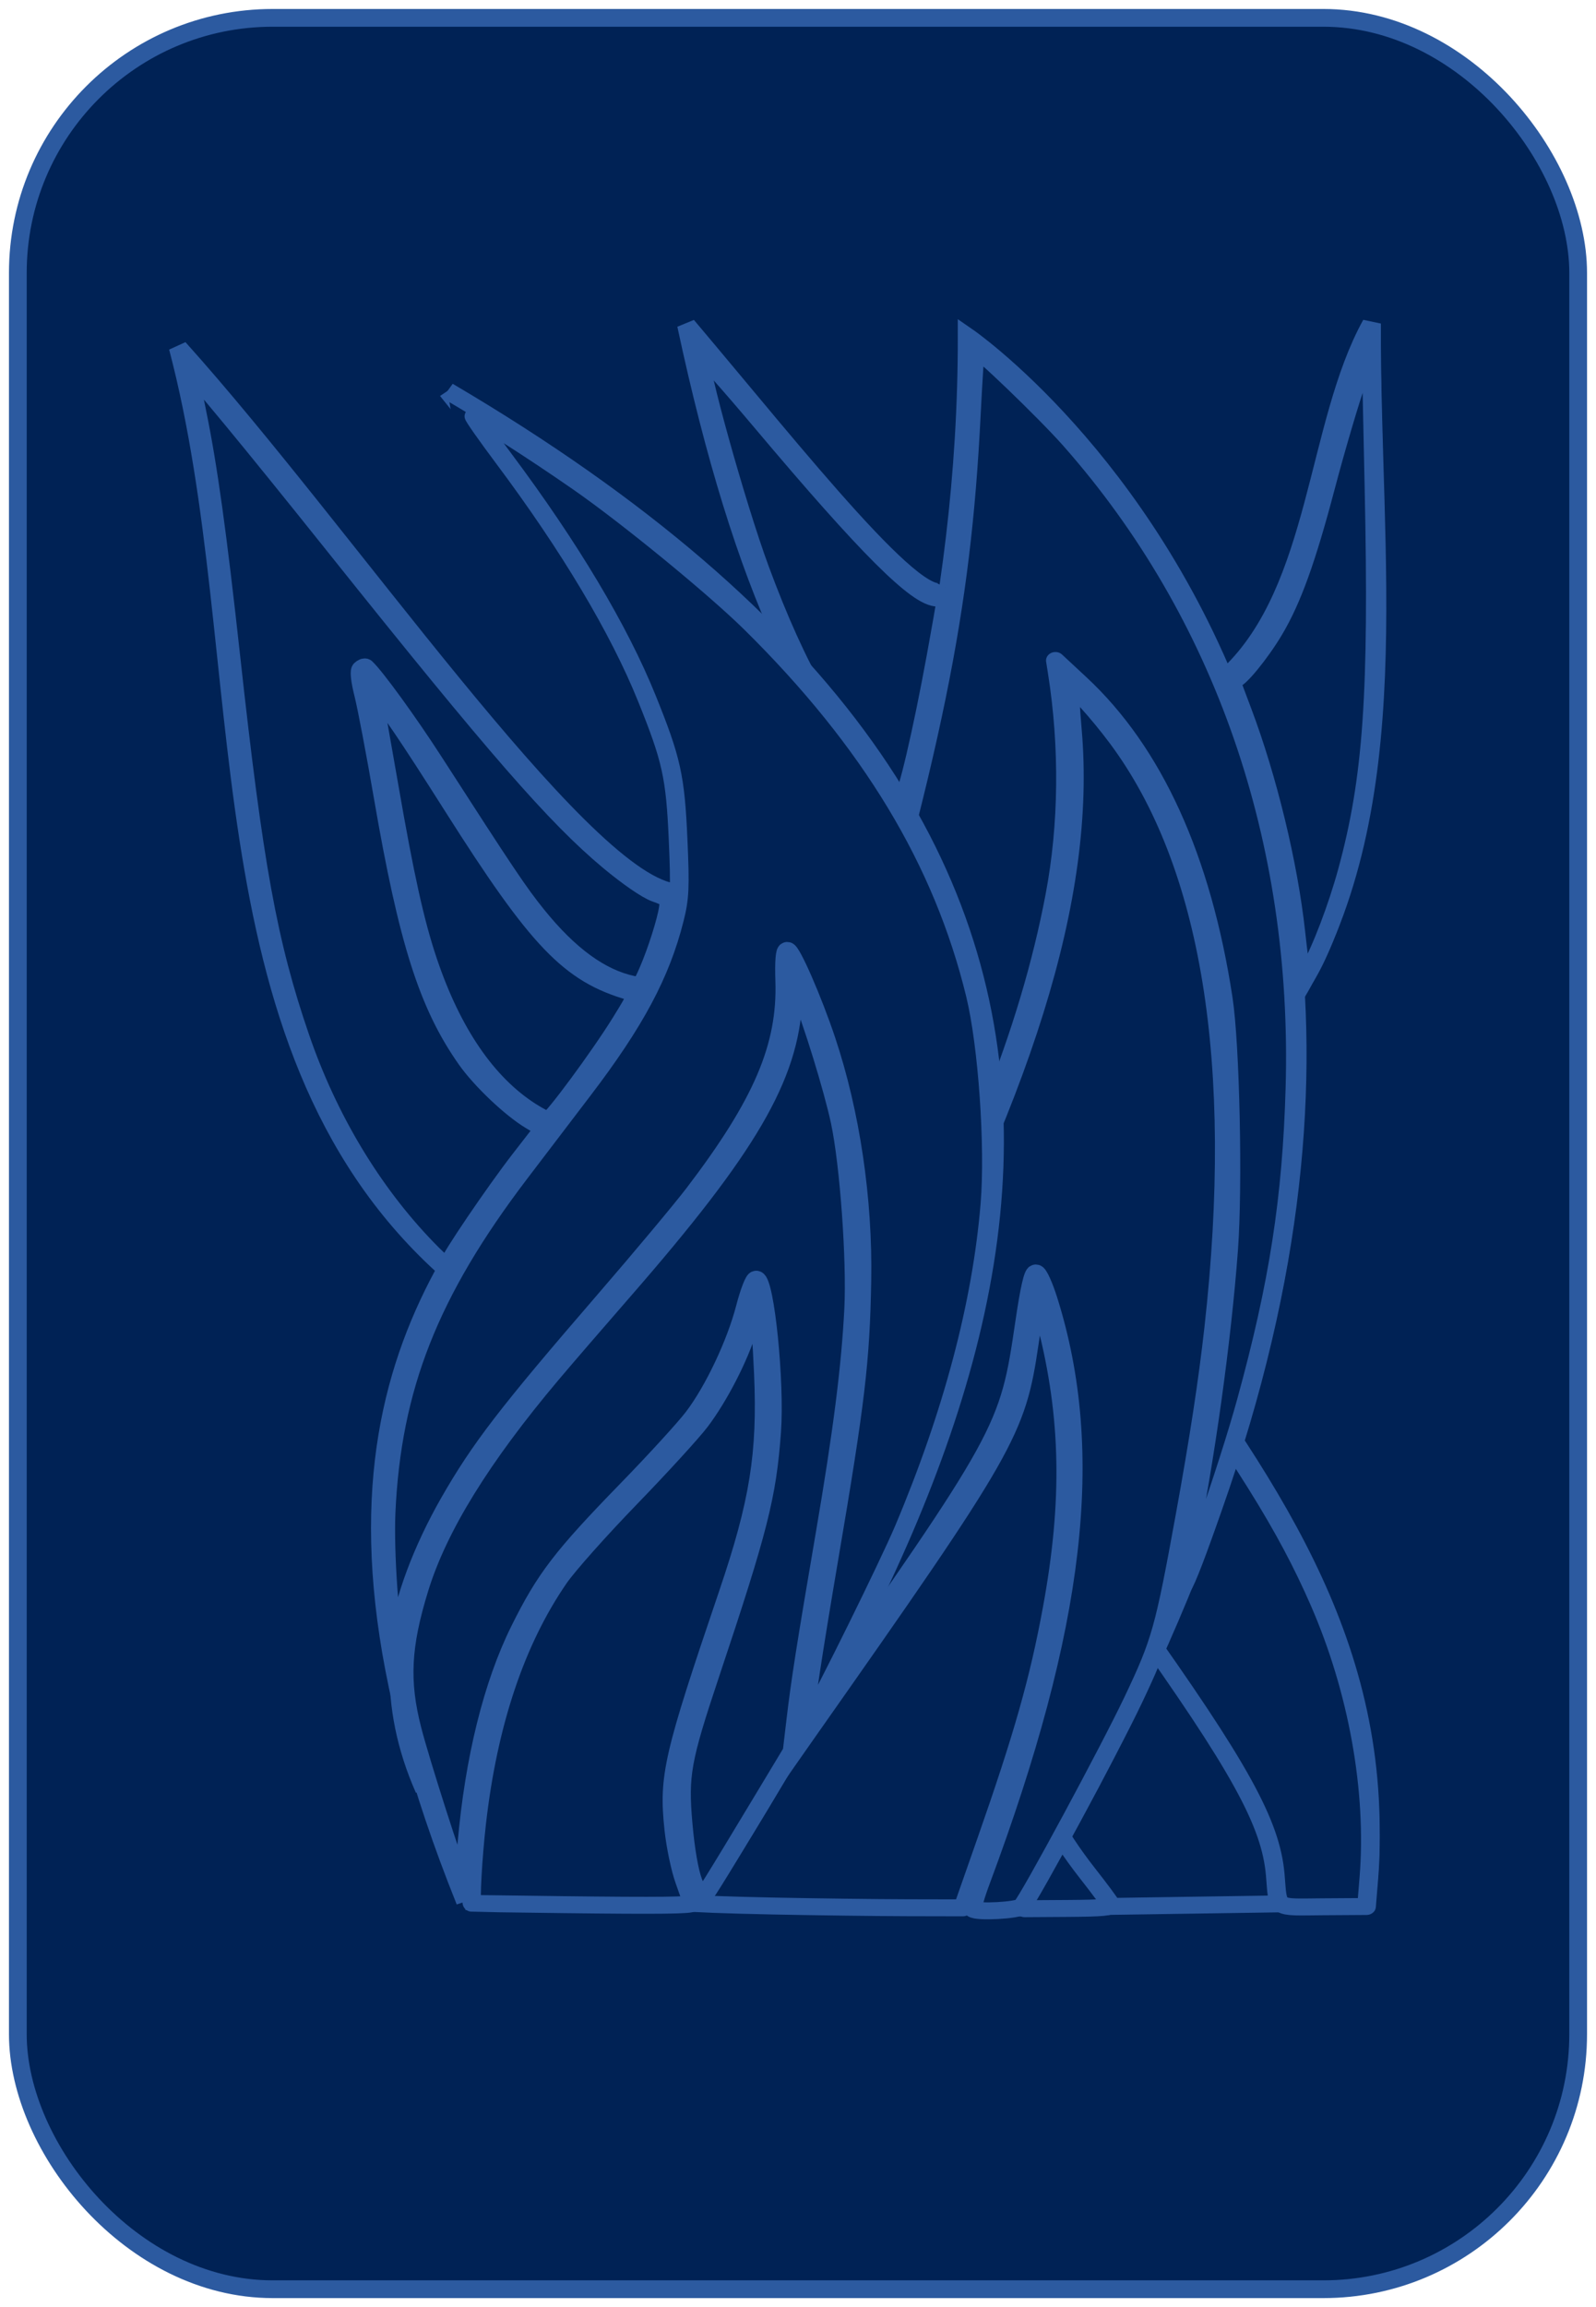 <?xml version="1.0" encoding="UTF-8" standalone="no"?>
<svg
   xmlns:osb="http://www.openswatchbook.org/uri/2009/osb"
   xmlns:dc="http://purl.org/dc/elements/1.1/"
   xmlns:cc="http://creativecommons.org/ns#"
   xmlns:rdf="http://www.w3.org/1999/02/22-rdf-syntax-ns#"
   xmlns:svg="http://www.w3.org/2000/svg"
   xmlns="http://www.w3.org/2000/svg"
   xmlns:sodipodi="http://sodipodi.sourceforge.net/DTD/sodipodi-0.dtd"
   xmlns:inkscape="http://www.inkscape.org/namespaces/inkscape"
   width="45mm"
   height="65mm"
   viewBox="0 0 45 65"
   version="1.1"
   id="svg838"
   sodipodi:docname="HTML_pairs_game_image.svg"
   inkscape:version="1.0 (4035a4fb49, 2020-05-01)">
  <defs
     id="defs832">
    <linearGradient
       id="linearGradient3361"
       osb:paint="solid">
      <stop
         style="stop-color:#cccccc;stop-opacity:1;"
         offset="0"
         id="stop3359" />
    </linearGradient>
  </defs>
  <sodipodi:namedview
     id="base"
     pagecolor="#ffffff"
     bordercolor="#666666"
     borderopacity="1.0"
     inkscape:pageopacity="0.0"
     inkscape:pageshadow="2"
     inkscape:zoom="1.979899"
     inkscape:cx="64.295502"
     inkscape:cy="206.19168"
     inkscape:document-units="mm"
     inkscape:current-layer="layer1"
     inkscape:document-rotation="0"
     showgrid="false"
     showguides="false"
     inkscape:window-width="1590"
     inkscape:window-height="1198"
     inkscape:window-x="566"
     inkscape:window-y="178"
     inkscape:window-maximized="0"
     fit-margin-top="0"
     fit-margin-left="0"
     fit-margin-right="0"
     fit-margin-bottom="0" />
  <g
     inkscape:label="Layer 1"
     inkscape:groupmode="layer"
     id="layer1"
     transform="translate(-20,-20)">
    <g
       style="fill:#002255;fill-opacity:1;stroke:#2c5aa0;stroke-opacity:1;stroke-width:0.5;stroke-miterlimit:4;stroke-dasharray:none"
       id="g4107">
      <rect
         ry="7.185"
         y="20.503"
         x="20.503"
         height="63.994"
         width="43.994"
         id="rect1403"
         style="opacity:1;mix-blend-mode:normal;fill:#002255;fill-opacity:1;stroke:#2c5aa0;stroke-width:0.5;stroke-linecap:round;stroke-linejoin:round;stroke-miterlimit:4;stroke-dasharray:none;stroke-opacity:1;paint-order:normal" />
      <g
         style="fill:#002255;fill-opacity:1;stroke:#2c5aa0;stroke-opacity:1;stroke-width:0.486;stroke-miterlimit:4;stroke-dasharray:none"
         transform="matrix(1.057,-0.02,0.021,1,-33.726,-73.058)"
         id="g3983">
        <g
           style="fill:#002255;fill-opacity:1;stroke:#2c5aa0;stroke-opacity:1;stroke-width:1.09;stroke-miterlimit:4;stroke-dasharray:none"
           id="g3777"
           transform="matrix(0.456,0.006,-0.008,0.437,20.604,41.028)">
          <path
             id="path3668"
             d="m 131.794,243.335 c -1.743,-0.039 -2.599,-0.127 -2.599,-0.268 0,-0.115 -0.466,-0.818 -1.035,-1.561 -4.286,-5.596 -5.676,-11.772 -5.815,-25.83 l -0.048,-4.838 0.522,1.437 c 1.094,3.011 3.318,6.984 7.415,13.248 5.793,8.857 7.765,12.905 7.986,16.395 l 0.099,1.559 -1.964,-0.042 c -1.08,-0.023 -3.133,-0.068 -4.562,-0.1 z"
             style="opacity:1;fill:#002255;fill-opacity:1;stroke:#2c5aa0;stroke-width:1.09;stroke-linecap:round;stroke-linejoin:round;stroke-miterlimit:4;stroke-dasharray:none;stroke-opacity:1;paint-order:normal" />
          <path
             sodipodi:nodetypes="cccc"
             id="path3746"
             d="m 123.787,243.795 c -20.204,-20.107 -10.01,-46.237 -11.528,-81.076 6.938,39.544 34.96,50.961 31.75,80.887 z"
             style="fill:#002255;fill-opacity:1;stroke:#2c5aa0;stroke-width:1.09;stroke-linecap:butt;stroke-linejoin:miter;stroke-opacity:1;stroke-miterlimit:4;stroke-dasharray:none" />
          <path
             transform="scale(0.265)"
             id="path3748"
             d="m 462.985,914.774 c -21.307,-22.815 -34.488,-51.532 -39.628,-86.333 -3.027,-20.493 -3.561,-51.553 -1.523,-88.571 0.627,-11.393 1.62,-29.393 2.208,-40 0.587,-10.607 1.273,-30.92 1.523,-45.139 l 0.456,-25.853 3.013,11.925 c 6.144,24.321 12.941,42.468 25.333,67.639 10.08,20.475 17.293,32.827 37.74,64.632 24.9,38.731 33.887,54.695 41.103,73.016 8.473,21.51 12.424,46.014 10.832,67.173 l -0.524,6.964 h -9.563 c -10.943,0 -9.904,0.773 -10.573,-7.863 -0.972,-12.563 -7.764,-26.207 -31.288,-62.852 -15.612,-24.32 -23.479,-38.619 -27.41,-49.821 -0.93,-2.65 -1.694,-3.75 -2.603,-3.75 -1.165,0 -1.286,0.765 -1.273,8.036 0.008,4.42 0.319,16.128 0.691,26.018 1.621,43.031 6.328,61.773 20.566,81.89 2.533,3.579 4.764,6.92 4.958,7.425 0.276,0.72 -1.73,0.918 -9.296,0.918 h -9.649 z"
             style="opacity:1;fill:#002255;fill-opacity:1;stroke:#2c5aa0;stroke-width:4.119;stroke-linecap:round;stroke-linejoin:round;stroke-miterlimit:4;stroke-dasharray:none;stroke-opacity:1;paint-order:normal" />
        </g>
        <g
           style="fill:#002255;fill-opacity:1;stroke:#2c5aa0;stroke-opacity:1;stroke-width:1.09;stroke-miterlimit:4;stroke-dasharray:none"
           id="g3737"
           transform="matrix(0.456,0.006,-0.008,0.437,34.331,40.759)">
          <g
             style="fill:#002255;fill-opacity:1;stroke:#2c5aa0;stroke-opacity:1;stroke-width:1.09;stroke-miterlimit:4;stroke-dasharray:none"
             id="g3514">
            <path
               style="fill:#002255;fill-opacity:1;stroke:#2c5aa0;stroke-width:1.09;stroke-linecap:butt;stroke-linejoin:miter;stroke-opacity:1;stroke-miterlimit:4;stroke-dasharray:none"
               d="M 93.68,244.819 C 131.989,175.191 90.74,143.524 90.74,143.524 90.722,179.445 74.289,202.68 73.634,244.284 Z"
               id="path3479"
               sodipodi:nodetypes="cccc" />
            <path
               style="fill:#002255;fill-opacity:1;stroke:#2c5aa0;stroke-width:1.09;stroke-linecap:butt;stroke-linejoin:miter;stroke-opacity:1;stroke-miterlimit:4;stroke-dasharray:none"
               d="m 73.634,244.284 c 21.443,-33.538 19.174,-28.453 20.866,-40.555 4.505,13.447 0.603,27.044 -4.193,40.995"
               id="path3481"
               sodipodi:nodetypes="ccc" />
            <path
               style="fill:#002255;fill-opacity:1;stroke:#2c5aa0;stroke-width:1.09;stroke-linecap:butt;stroke-linejoin:miter;stroke-opacity:1;stroke-miterlimit:4;stroke-dasharray:none"
               d="m 74.708,229.052 c 9.356,-17.933 25.134,-43.699 21.305,-64.252 14.106,13.511 9.917,42.502 6.004,62.362"
               id="path3483"
               sodipodi:nodetypes="ccc" />
            <path
               style="fill:#002255;fill-opacity:1;stroke:#2c5aa0;stroke-width:1.09;stroke-linecap:butt;stroke-linejoin:miter;stroke-opacity:1;stroke-miterlimit:4;stroke-dasharray:none"
               d="m 87.18,173.68 c -5.277,-3.878 -9.59,-14.013 -12.851,-30.994 6.429,8.448 13.971,19.122 15.119,17.009"
               id="path3485"
               sodipodi:nodetypes="ccc" />
            <path
               style="fill:#002255;fill-opacity:1;stroke:#2c5aa0;stroke-width:1.09;stroke-linecap:butt;stroke-linejoin:miter;stroke-opacity:1;stroke-miterlimit:4;stroke-dasharray:none"
               d="m 106.079,165.365 c 5.255,-5.499 5.043,-15.999 8.315,-22.49 -0.085,15.038 2.141,31.066 -4.536,43.278"
               id="path3487"
               sodipodi:nodetypes="ccc" />
          </g>
          <path
             transform="scale(0.265)"
             id="path3656"
             d="m 298.793,923.048 c -9.745,-0.286 -17.877,-0.679 -18.072,-0.873 -0.195,-0.195 11.28,-18.472 25.5,-40.615 44.752,-69.69 46.625,-73.28 49.55,-94.982 1.682,-12.481 1.952,-12.802 3.847,-4.555 5.163,22.475 5.49,43.043 1.099,69.099 -2.924,17.352 -6.428,30.86 -14.729,56.784 l -5.089,15.893 -12.194,-0.115 c -6.707,-0.064 -20.167,-0.349 -29.912,-0.635 z"
             style="opacity:1;fill:#002255;fill-opacity:1;stroke:#2c5aa0;stroke-width:4.119;stroke-linecap:round;stroke-linejoin:round;stroke-miterlimit:4;stroke-dasharray:none;stroke-opacity:1;paint-order:normal" />
          <path
             transform="scale(0.265)"
             id="path3658"
             d="m 343.123,924.1 c -0.227,-0.227 0.538,-3.2 1.699,-6.607 21.139,-62.032 25.662,-104.23 15.15,-141.373 -1.051,-3.712 -2.253,-6.607 -2.743,-6.607 -0.59,0 -1.396,3.887 -2.481,11.964 -3.531,26.279 -3.86,26.934 -48.78,96.964 -14.112,22 -25.945,40.301 -26.296,40.668 -0.377,0.394 -0.486,-2.245 -0.266,-6.429 1.461,-27.829 2.953,-45.855 3.898,-47.097 1.313,-1.726 30.118,-56.328 37.54,-71.163 33.817,-67.585 47.762,-116.548 44.66,-156.812 -0.443,-5.748 -0.678,-10.577 -0.522,-10.733 0.523,-0.523 6.279,6.51 10.54,12.876 20.467,30.581 27.56,79.08 20.962,143.331 -1.339,13.039 -3.301,27.01 -6.419,45.714 -4.607,27.632 -5.354,30.542 -11.465,44.643 -5.259,12.134 -22.904,47.97 -24.664,50.091 -0.812,0.979 -9.923,1.457 -10.813,0.568 z"
             style="opacity:1;fill:#002255;fill-opacity:1;stroke:#2c5aa0;stroke-width:4.119;stroke-linecap:round;stroke-linejoin:round;stroke-miterlimit:4;stroke-dasharray:none;stroke-opacity:1;paint-order:normal" />
          <path
             transform="scale(0.265)"
             id="path3660"
             d="m 283.626,858.441 c 6.291,-44.692 12.01,-71.084 29.408,-135.714 21.851,-81.168 28.014,-114.106 30.265,-161.749 0.417,-8.819 0.856,-16.133 0.976,-16.253 0.487,-0.487 15.561,15.63 20.917,22.365 33.704,42.382 50.94,97.549 49.297,157.78 -0.734,26.89 -3.69,47.638 -10.838,76.071 -4.163,16.559 -13.869,46.956 -14.443,45.234 -0.151,-0.453 0.378,-4.307 1.176,-8.564 4.148,-22.141 7.89,-51.359 9.408,-73.453 1.065,-15.504 0.452,-49.784 -1.093,-61.074 -4.679,-34.205 -15.328,-60.171 -31.555,-76.944 l -5.375,-5.556 0.406,2.857 c 2.58,18.144 2.369,37.156 -0.602,54.26 -5.749,33.098 -18.292,67.518 -41.659,114.312 -8.938,17.9 -34.882,67.23 -36.062,68.571 -0.368,0.418 -0.462,-0.469 -0.227,-2.143 z"
             style="opacity:1;fill:#002255;fill-opacity:1;stroke:#2c5aa0;stroke-width:4.119;stroke-linecap:round;stroke-linejoin:round;stroke-miterlimit:4;stroke-dasharray:none;stroke-opacity:1;paint-order:normal" />
          <path
             transform="scale(0.265)"
             id="path3662"
             d="M 323.499,649.736 C 313.152,638.617 304.759,622.443 296.575,597.849 c -5.178,-15.56 -13.903,-50.419 -13.164,-52.593 0.134,-0.394 6.32,7.301 13.748,17.098 23.249,30.666 34.257,42.873 38.665,42.873 0.967,0 1.759,0.3 1.759,0.667 0,0.367 -0.96,6.394 -2.133,13.393 -3.107,18.54 -6.536,34.511 -7.409,34.511 -0.418,0 -2.461,-1.828 -4.541,-4.062 z"
             style="opacity:1;fill:#002255;fill-opacity:1;stroke:#2c5aa0;stroke-width:4.119;stroke-linecap:round;stroke-linejoin:round;stroke-miterlimit:4;stroke-dasharray:none;stroke-opacity:1;paint-order:normal" />
          <path
             transform="scale(0.265)"
             id="path3664"
             d="m 415.926,697.37 c -0.196,-0.982 -0.732,-5.643 -1.19,-10.357 -1.615,-16.587 -6.186,-37.558 -11.751,-53.905 -2.844,-8.354 -2.783,-8.112 -1.911,-7.573 0.825,0.51 5.815,-6.123 8.93,-11.868 4.004,-7.387 7.205,-17.103 11.486,-34.868 2.225,-9.232 5.39,-20.964 7.033,-26.071 l 2.988,-9.286 0.64,35.714 c 0.898,50.116 -0.435,70.685 -6.035,93.102 -2.192,8.775 -5.749,18.976 -8.428,24.172 -1.355,2.628 -1.419,2.662 -1.762,0.941 z"
             style="opacity:1;fill:#002255;fill-opacity:1;stroke:#2c5aa0;stroke-width:4.119;stroke-linecap:round;stroke-linejoin:round;stroke-miterlimit:4;stroke-dasharray:none;stroke-opacity:1;paint-order:normal" />
        </g>
        <g
           style="fill:#002255;fill-opacity:1;stroke:#2c5aa0;stroke-opacity:1;stroke-width:1.09;stroke-miterlimit:4;stroke-dasharray:none"
           id="g3654"
           transform="matrix(0.456,-0.013,0.01,0.437,41.374,41.789)">
          <g
             style="fill:#002255;fill-opacity:1;stroke:#2c5aa0;stroke-opacity:1;stroke-width:1.09;stroke-miterlimit:4;stroke-dasharray:none"
             transform="translate(-18.079)"
             id="g3502">
            <path
               style="fill:#002255;fill-opacity:1;stroke:#2c5aa0;stroke-width:1.09;stroke-linecap:butt;stroke-linejoin:miter;stroke-opacity:1;stroke-miterlimit:4;stroke-dasharray:none"
               d="M 57.196,146.464 C 93.552,200.833 34.91,182.842 54.256,243.75"
               id="path3465"
               sodipodi:nodetypes="cc" />
            <path
               style="fill:#002255;fill-opacity:1;stroke:#2c5aa0;stroke-width:1.09;stroke-linecap:butt;stroke-linejoin:miter;stroke-opacity:1;stroke-miterlimit:4;stroke-dasharray:none"
               d="m 57.196,146.464 c 44.446,31.929 32.011,64.774 10.691,98.088"
               id="path3467"
               sodipodi:nodetypes="cc" />
            <path
               style="fill:#002255;fill-opacity:1;stroke:#2c5aa0;stroke-width:1.09;stroke-linecap:butt;stroke-linejoin:miter;stroke-opacity:1;stroke-miterlimit:4;stroke-dasharray:none"
               d="m 61.071,193.77 c -8.88,-5.301 -7.827,-21.527 -9.668,-29.844 4.969,6.274 8.947,20.477 15.28,21.291"
               id="path3471"
               sodipodi:nodetypes="ccc" />
            <path
               style="fill:#002255;fill-opacity:1;stroke:#2c5aa0;stroke-width:1.09;stroke-linecap:butt;stroke-linejoin:miter;stroke-opacity:1;stroke-miterlimit:4;stroke-dasharray:none"
               d="M 54.618,202.784 C 40.802,187.549 45.523,163.045 41.577,142.875 c 9.2,12.354 21.873,35.129 27.403,36.475"
               id="path3473"
               sodipodi:nodetypes="ccc" />
            <path
               style="fill:#002255;fill-opacity:1;stroke:#2c5aa0;stroke-width:1.09;stroke-linecap:butt;stroke-linejoin:miter;stroke-opacity:1;stroke-miterlimit:4;stroke-dasharray:none"
               d="m 54.256,243.75 13.631,0.802 c -5.105,-12.804 8.055,-20.202 4.874,-40.255 -3.241,16.383 -16.484,10.691 -18.505,39.454 z"
               id="path3475"
               sodipodi:nodetypes="cccc" />
            <path
               style="fill:#002255;fill-opacity:1;stroke:#2c5aa0;stroke-width:1.09;stroke-linecap:butt;stroke-linejoin:miter;stroke-opacity:1;stroke-miterlimit:4;stroke-dasharray:none"
               d="m 52.161,236.424 c -7.91,-22.447 25.687,-35.636 23.246,-53.106 7.574,19.335 0.536,34.819 -1.512,51.405"
               id="path3477"
               sodipodi:nodetypes="ccc" />
          </g>
          <path
             transform="scale(0.265)"
             id="path3524"
             d="m 157.909,921.66 c -10.804,-0.692 -19.769,-1.292 -19.924,-1.334 -0.435,-0.117 0.563,-11.027 1.77,-19.362 3.498,-24.142 10.4,-43.798 20.556,-58.539 2.018,-2.929 9.407,-11.286 16.421,-18.571 7.014,-7.286 14.328,-15.336 16.253,-17.889 4.381,-5.81 9.257,-15.196 11.416,-21.975 2.415,-7.584 3.06,-5.269 3.037,10.897 -0.028,19.465 -2.237,31.213 -9.968,53.016 -13.825,38.993 -15.023,43.728 -14.321,56.634 0.225,4.132 1.064,9.821 1.869,12.67 0.804,2.843 1.461,5.334 1.461,5.536 0,0.562 -7.115,0.292 -28.571,-1.082 z"
             style="opacity:1;fill:#002255;fill-opacity:1;stroke:#2c5aa0;stroke-width:4.119;stroke-linecap:round;stroke-linejoin:round;stroke-miterlimit:4;stroke-dasharray:none;stroke-opacity:1;paint-order:normal" />
          <path
             transform="scale(0.265)"
             id="path3526"
             d="m 186.881,917.572 c -0.773,-2.589 -1.372,-7.803 -1.62,-14.107 -0.47,-11.971 0.27,-15.561 7.435,-36.071 12.134,-34.73 14.301,-42.626 15.98,-58.214 1.286,-11.943 0.046,-36.638 -1.872,-37.274 -0.411,-0.136 -1.625,2.891 -2.698,6.728 -2.408,8.61 -7.758,19.726 -12.5,25.969 -1.966,2.59 -8.83,10.143 -15.253,16.786 -15.107,15.625 -18.983,20.708 -25.143,32.973 -6.528,12.998 -11.334,30.905 -13.808,51.452 -0.911,7.565 -1.391,9.783 -1.854,8.571 -1.252,-3.273 -7.573,-28.993 -9.091,-36.991 -2.239,-11.798 -1.489,-20.353 2.99,-34.111 4.749,-14.585 14.96,-31.087 31.269,-50.532 2.965,-3.536 10.406,-12.214 16.535,-19.286 29.049,-33.516 38.812,-50.155 40.432,-68.906 l 0.461,-5.335 1.327,3.903 c 2.186,6.43 6.178,23.398 7.39,31.41 1.578,10.427 2.148,33.868 1.112,45.714 -1.233,14.098 -3.691,29.707 -8.549,54.286 -5.287,26.749 -6.877,35.357 -8.307,44.969 l -1.111,7.469 -7.352,12.174 c -11.776,19.5 -13.648,22.487 -14.11,22.51 -0.24,0.012 -0.988,-1.827 -1.663,-4.086 z"
             style="opacity:1;fill:#002255;fill-opacity:1;stroke:#2c5aa0;stroke-width:4.119;stroke-linecap:round;stroke-linejoin:round;stroke-miterlimit:4;stroke-dasharray:none;stroke-opacity:1;paint-order:normal" />
          <path
             transform="scale(0.265)"
             id="path3528"
             d="m 212.932,880.165 c -0.037,-1.927 2.665,-16.948 7.116,-39.557 7.451,-37.844 8.9,-47.545 10.021,-67.085 1.137,-19.825 -0.828,-40.975 -5.481,-58.987 -2.561,-9.912 -6.813,-22.143 -7.698,-22.143 -0.491,4e-5 -0.794,2.629 -0.842,7.321 -0.162,15.886 -6.079,29.446 -22.014,50.453 -2.866,3.778 -12.258,15.076 -20.871,25.106 -22.526,26.233 -28.829,34.461 -36.171,47.217 -6.491,11.278 -11.24,23.605 -12.386,32.153 -0.429,3.199 -0.594,3.519 -1.013,1.969 -1.061,-3.921 -1.476,-22.694 -0.708,-32.077 2.476,-30.276 11.669,-52.947 32.767,-80.8 3.981,-5.256 10.63,-14.022 14.776,-19.48 12.182,-16.039 18.315,-27.415 21.926,-40.664 1.383,-5.075 1.593,-7.622 1.602,-19.412 0.011,-15.302 -0.648,-19.459 -5.493,-34.619 -5.45,-17.055 -15.498,-37.674 -29.158,-59.837 -3.527,-5.723 -6.295,-10.525 -6.15,-10.67 0.396,-0.396 12.522,8.999 22.612,17.52 10.531,8.894 28.907,27.098 36.519,36.178 25.123,29.966 39.816,59.743 45.642,92.5 2.207,12.411 2.752,36.98 1.131,50.986 -2.782,24.027 -10.303,50.429 -22.204,77.943 -3.618,8.365 -19.183,39.504 -22.136,44.286 -0.971,1.571 -1.775,2.336 -1.787,1.7 z"
             style="opacity:1;fill:#002255;fill-opacity:1;stroke:#2c5aa0;stroke-width:4.119;stroke-linecap:round;stroke-linejoin:round;stroke-miterlimit:4;stroke-dasharray:none;stroke-opacity:1;paint-order:normal" />
          <path
             transform="scale(0.265)"
             id="path3599"
             d="m 158.624,728.445 c -9.352,-7.293 -16.458,-19.959 -21.029,-37.479 -2.468,-9.461 -4.267,-20.811 -6.835,-43.129 -1.215,-10.56 -2.377,-20.203 -2.581,-21.429 -0.36,-2.157 -0.334,-2.182 0.804,-0.8 2.11,2.563 6.595,10.607 15.649,28.065 17.545,33.828 24.154,42.153 37.364,47.06 1.548,0.575 1.492,0.742 -2.386,7.018 -4.94,7.994 -16.096,23.155 -17.057,23.181 -0.393,0.011 -2.161,-1.109 -3.929,-2.487 z"
             style="opacity:1;fill:#002255;fill-opacity:1;stroke:#2c5aa0;stroke-width:4.119;stroke-linecap:round;stroke-linejoin:round;stroke-miterlimit:4;stroke-dasharray:none;stroke-opacity:1;paint-order:normal" />
          <path
             transform="scale(0.265)"
             id="path3601"
             d="m 134.472,760.641 c -11.537,-14.397 -20.489,-32.661 -25.809,-52.657 -6.164,-23.166 -8.497,-42.117 -11.462,-93.09 -1.752,-30.131 -3.151,-46.687 -5.061,-59.911 -0.787,-5.451 -1.327,-10.016 -1.199,-10.144 0.367,-0.367 12.82,17.879 30.433,44.588 33.432,50.698 45.929,68.041 57.249,79.448 4.001,4.032 8.04,7.403 9.842,8.214 2.851,1.284 3.029,1.528 2.655,3.652 -0.552,3.134 -2.95,10.31 -4.982,14.903 -1.616,3.654 -1.781,3.797 -3.73,3.239 -6.981,-2.002 -13.716,-7.944 -20.413,-18.009 -3.804,-5.717 -6.316,-10.275 -21.171,-38.415 -5.212,-9.873 -12.073,-21.362 -14.087,-23.589 -0.154,-0.17 -0.591,0.002 -0.972,0.382 -0.446,0.446 -0.322,2.71 0.352,6.381 0.574,3.129 2.036,14.368 3.248,24.975 4.046,35.399 7.879,51.111 15.806,64.803 3.026,5.227 9.395,12.515 13.617,15.584 l 2.663,1.935 -5.444,7.053 c -5.881,7.619 -16.669,23.549 -16.669,24.613 0,1.513 -1.388,0.385 -4.866,-3.956 z"
             style="opacity:1;fill:#002255;fill-opacity:1;stroke:#2c5aa0;stroke-width:4.119;stroke-linecap:round;stroke-linejoin:round;stroke-miterlimit:4;stroke-dasharray:none;stroke-opacity:1;paint-order:normal" />
        </g>
      </g>
    </g>
  </g>
</svg>
